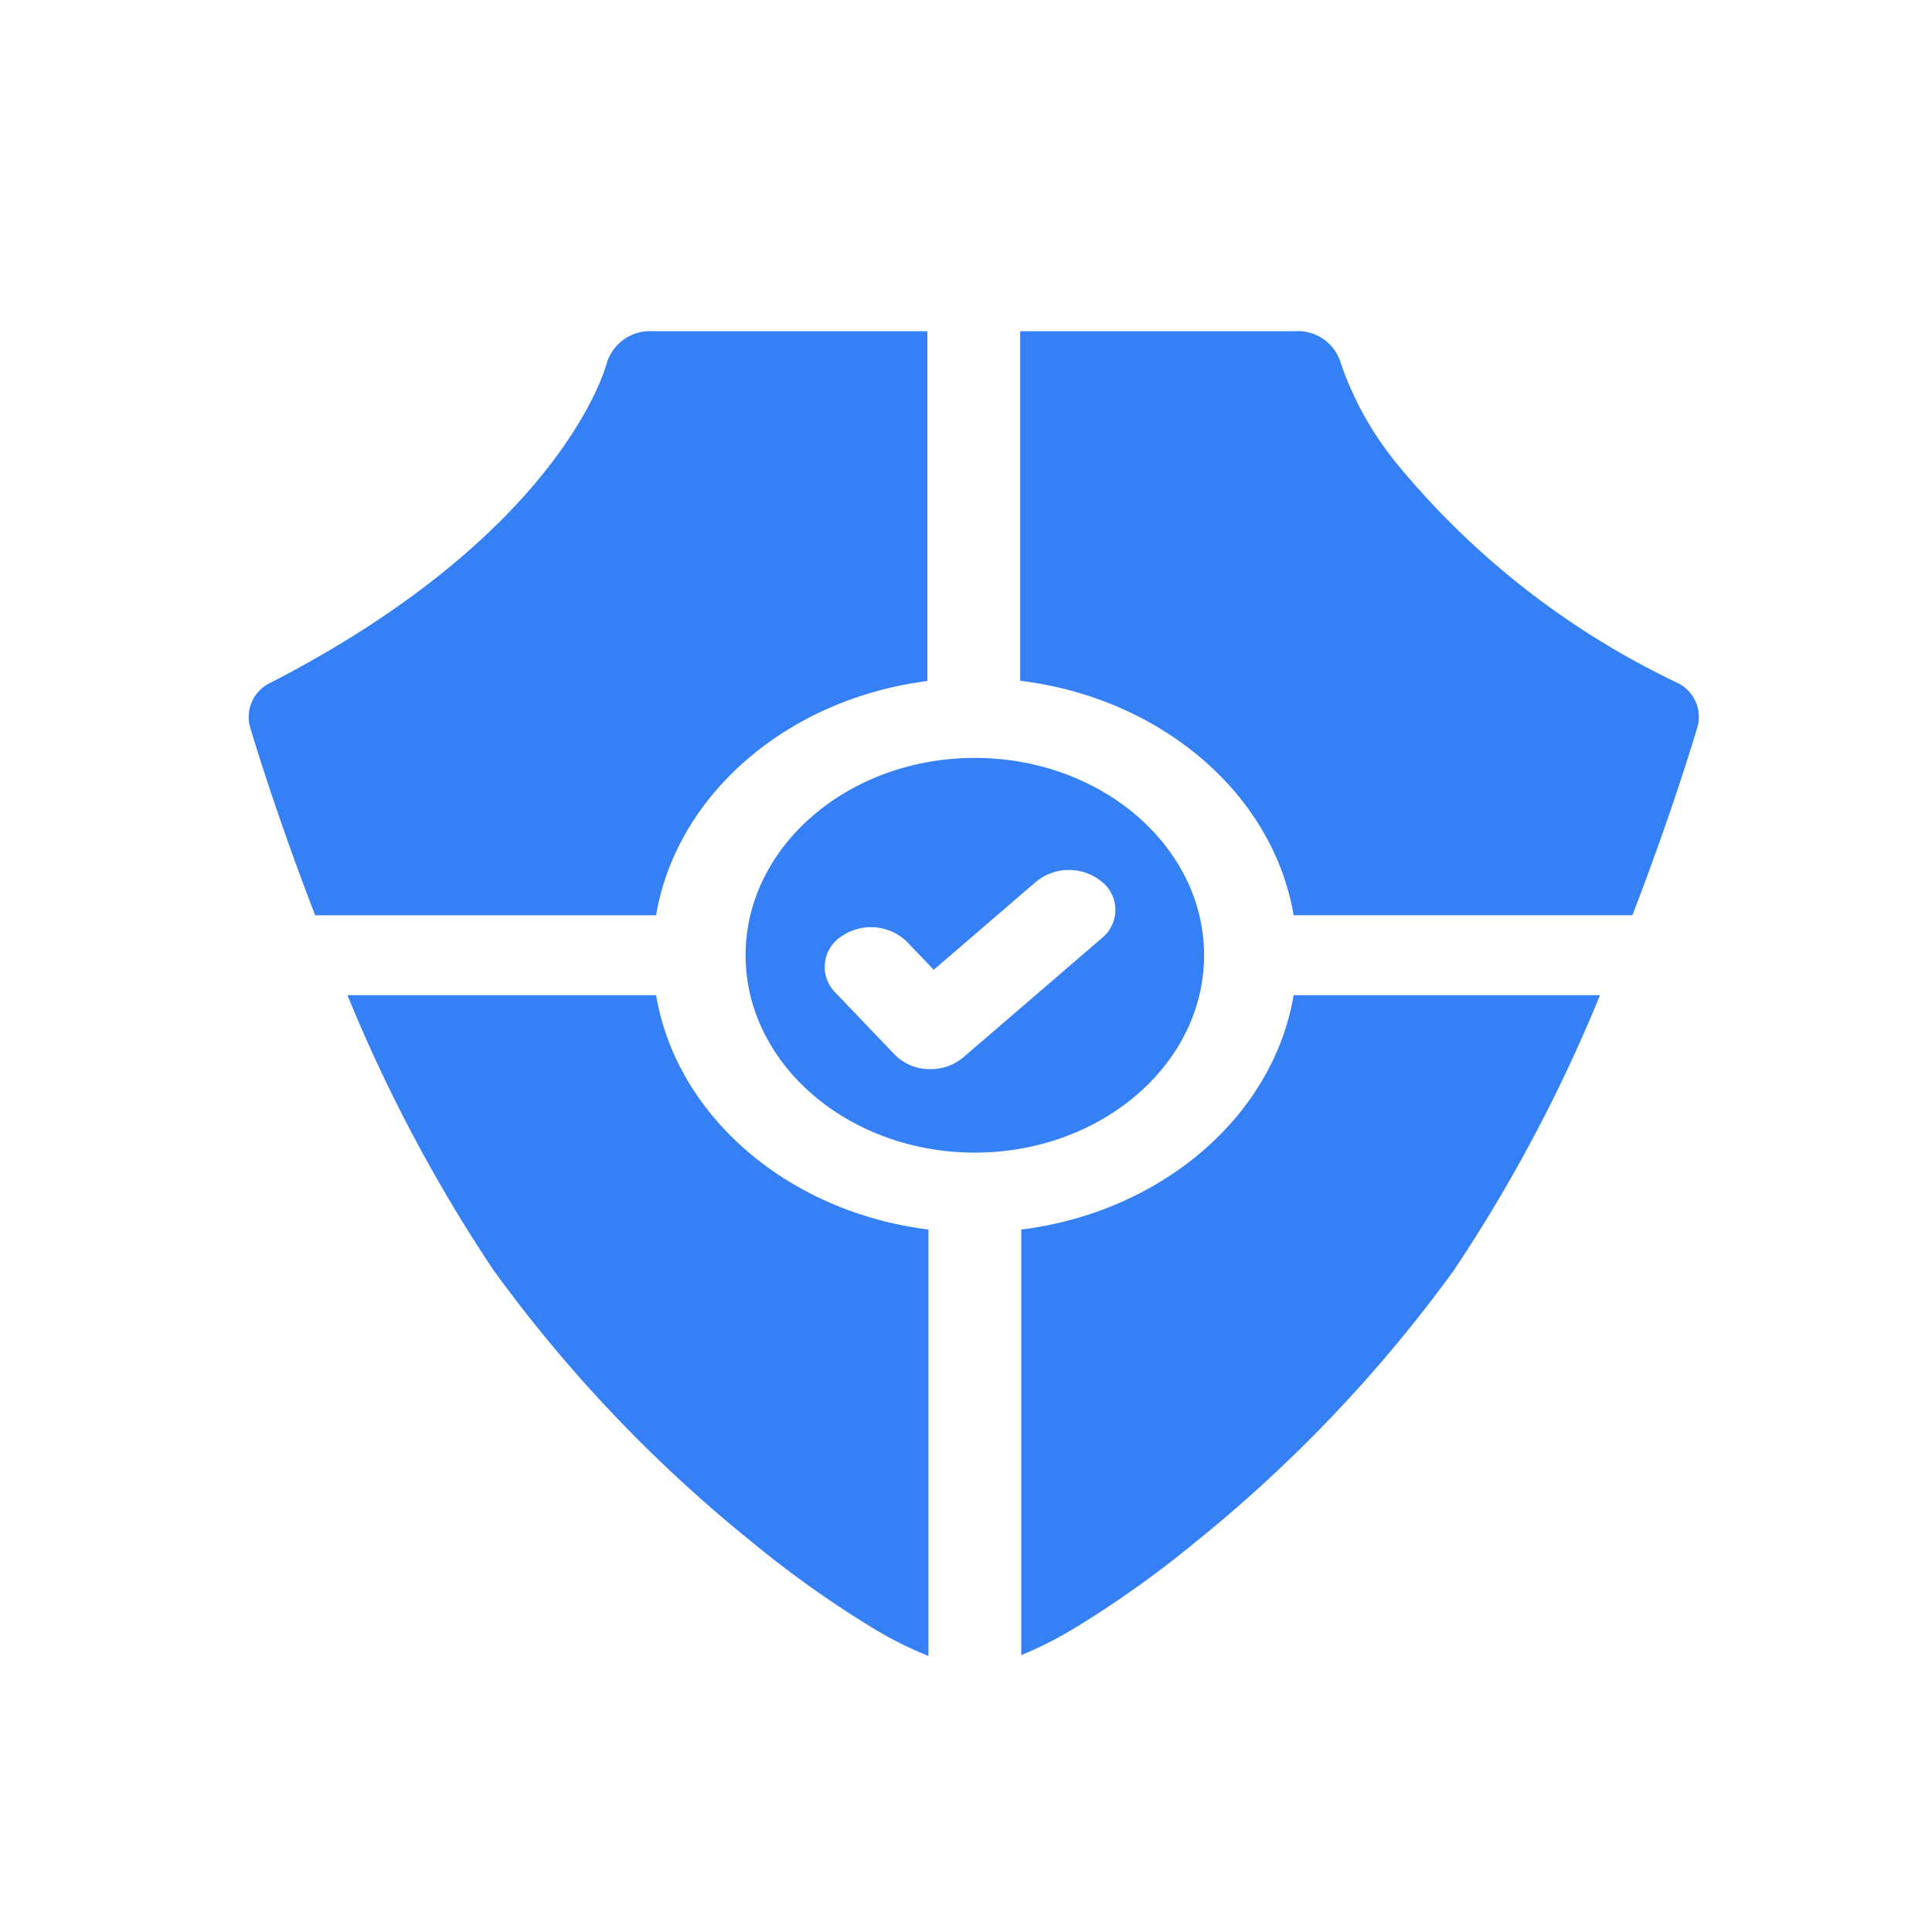 <svg xmlns="http://www.w3.org/2000/svg" width="70" height="70" viewBox="0 0 70 70">
  <defs>
    <style>
      .cls-1 {
        fill: #fff;
        opacity: 0;
      }

      .cls-2 {
        fill: #3680f6;
      }
    </style>
  </defs>
  <g id="shield" transform="translate(3358 18924)">
    <rect id="Rectangle_1039" data-name="Rectangle 1039" class="cls-1" width="70" height="70" transform="translate(-3358 -18924)"/>
    <g id="trusted_1" data-name="trusted 1" transform="translate(-3350.633 -18912)">
      <path id="Vector" class="cls-2" d="M11.184,0H0A56.185,56.185,0,0,0,5.286,9.954a51.386,51.386,0,0,0,9.363,9.854,37.872,37.872,0,0,0,4.393,3.126,13.633,13.633,0,0,0,2.008,1.008V8.492C15.959,7.856,11.922,4.382,11.184,0Z" transform="translate(5.221 24.057)"/>
      <path id="Vector-2" data-name="Vector" class="cls-2" d="M0,8.492V23.911a13.965,13.965,0,0,0,1.927-.976A37.908,37.908,0,0,0,6.32,19.808a51.382,51.382,0,0,0,9.363-9.854A56.127,56.127,0,0,0,20.968,0H9.867C9.129,4.382,5.091,7.856,0,8.492Z" transform="translate(29.636 24.057)"/>
      <path id="Vector-3" data-name="Vector" class="cls-2" d="M24.6,12.675V0h-9.97a1.641,1.641,0,0,0-1.648,1.158c-.014.06-1.556,6.1-12.161,11.569a1.371,1.371,0,0,0-.766,1.6c.071.241.923,3.107,2.363,6.837H14.77C15.507,16.792,19.525,13.323,24.6,12.675Z" transform="translate(1.634 0)"/>
      <path id="Vector-4" data-name="Vector" class="cls-2" d="M9.907,21.162H22.181c1.44-3.73,2.292-6.6,2.363-6.837a1.37,1.37,0,0,0-.765-1.6A29.616,29.616,0,0,1,13.705,4.871a11.778,11.778,0,0,1-2.09-3.719A1.618,1.618,0,0,0,9.969,0H0V12.665C5.11,13.288,9.166,16.768,9.907,21.162Z" transform="translate(29.596 0)"/>
      <path id="Vector-5" data-name="Vector" class="cls-2" d="M8.306,0C3.726,0,0,3.207,0,7.149S3.726,14.3,8.306,14.3s8.306-3.207,8.306-7.149S12.886,0,8.306,0Zm4.6,6.531-5.02,4.32a1.829,1.829,0,0,1-1.189.424l-.082,0A1.79,1.79,0,0,1,5.4,10.747L3.25,8.5a1.314,1.314,0,0,1,.23-2.038,1.874,1.874,0,0,1,2.368.2l.969,1.014,3.709-3.192a1.88,1.88,0,0,1,2.379,0,1.309,1.309,0,0,1,0,2.047Z" transform="translate(19.647 15.461)"/>
    </g>
  </g>
</svg>
